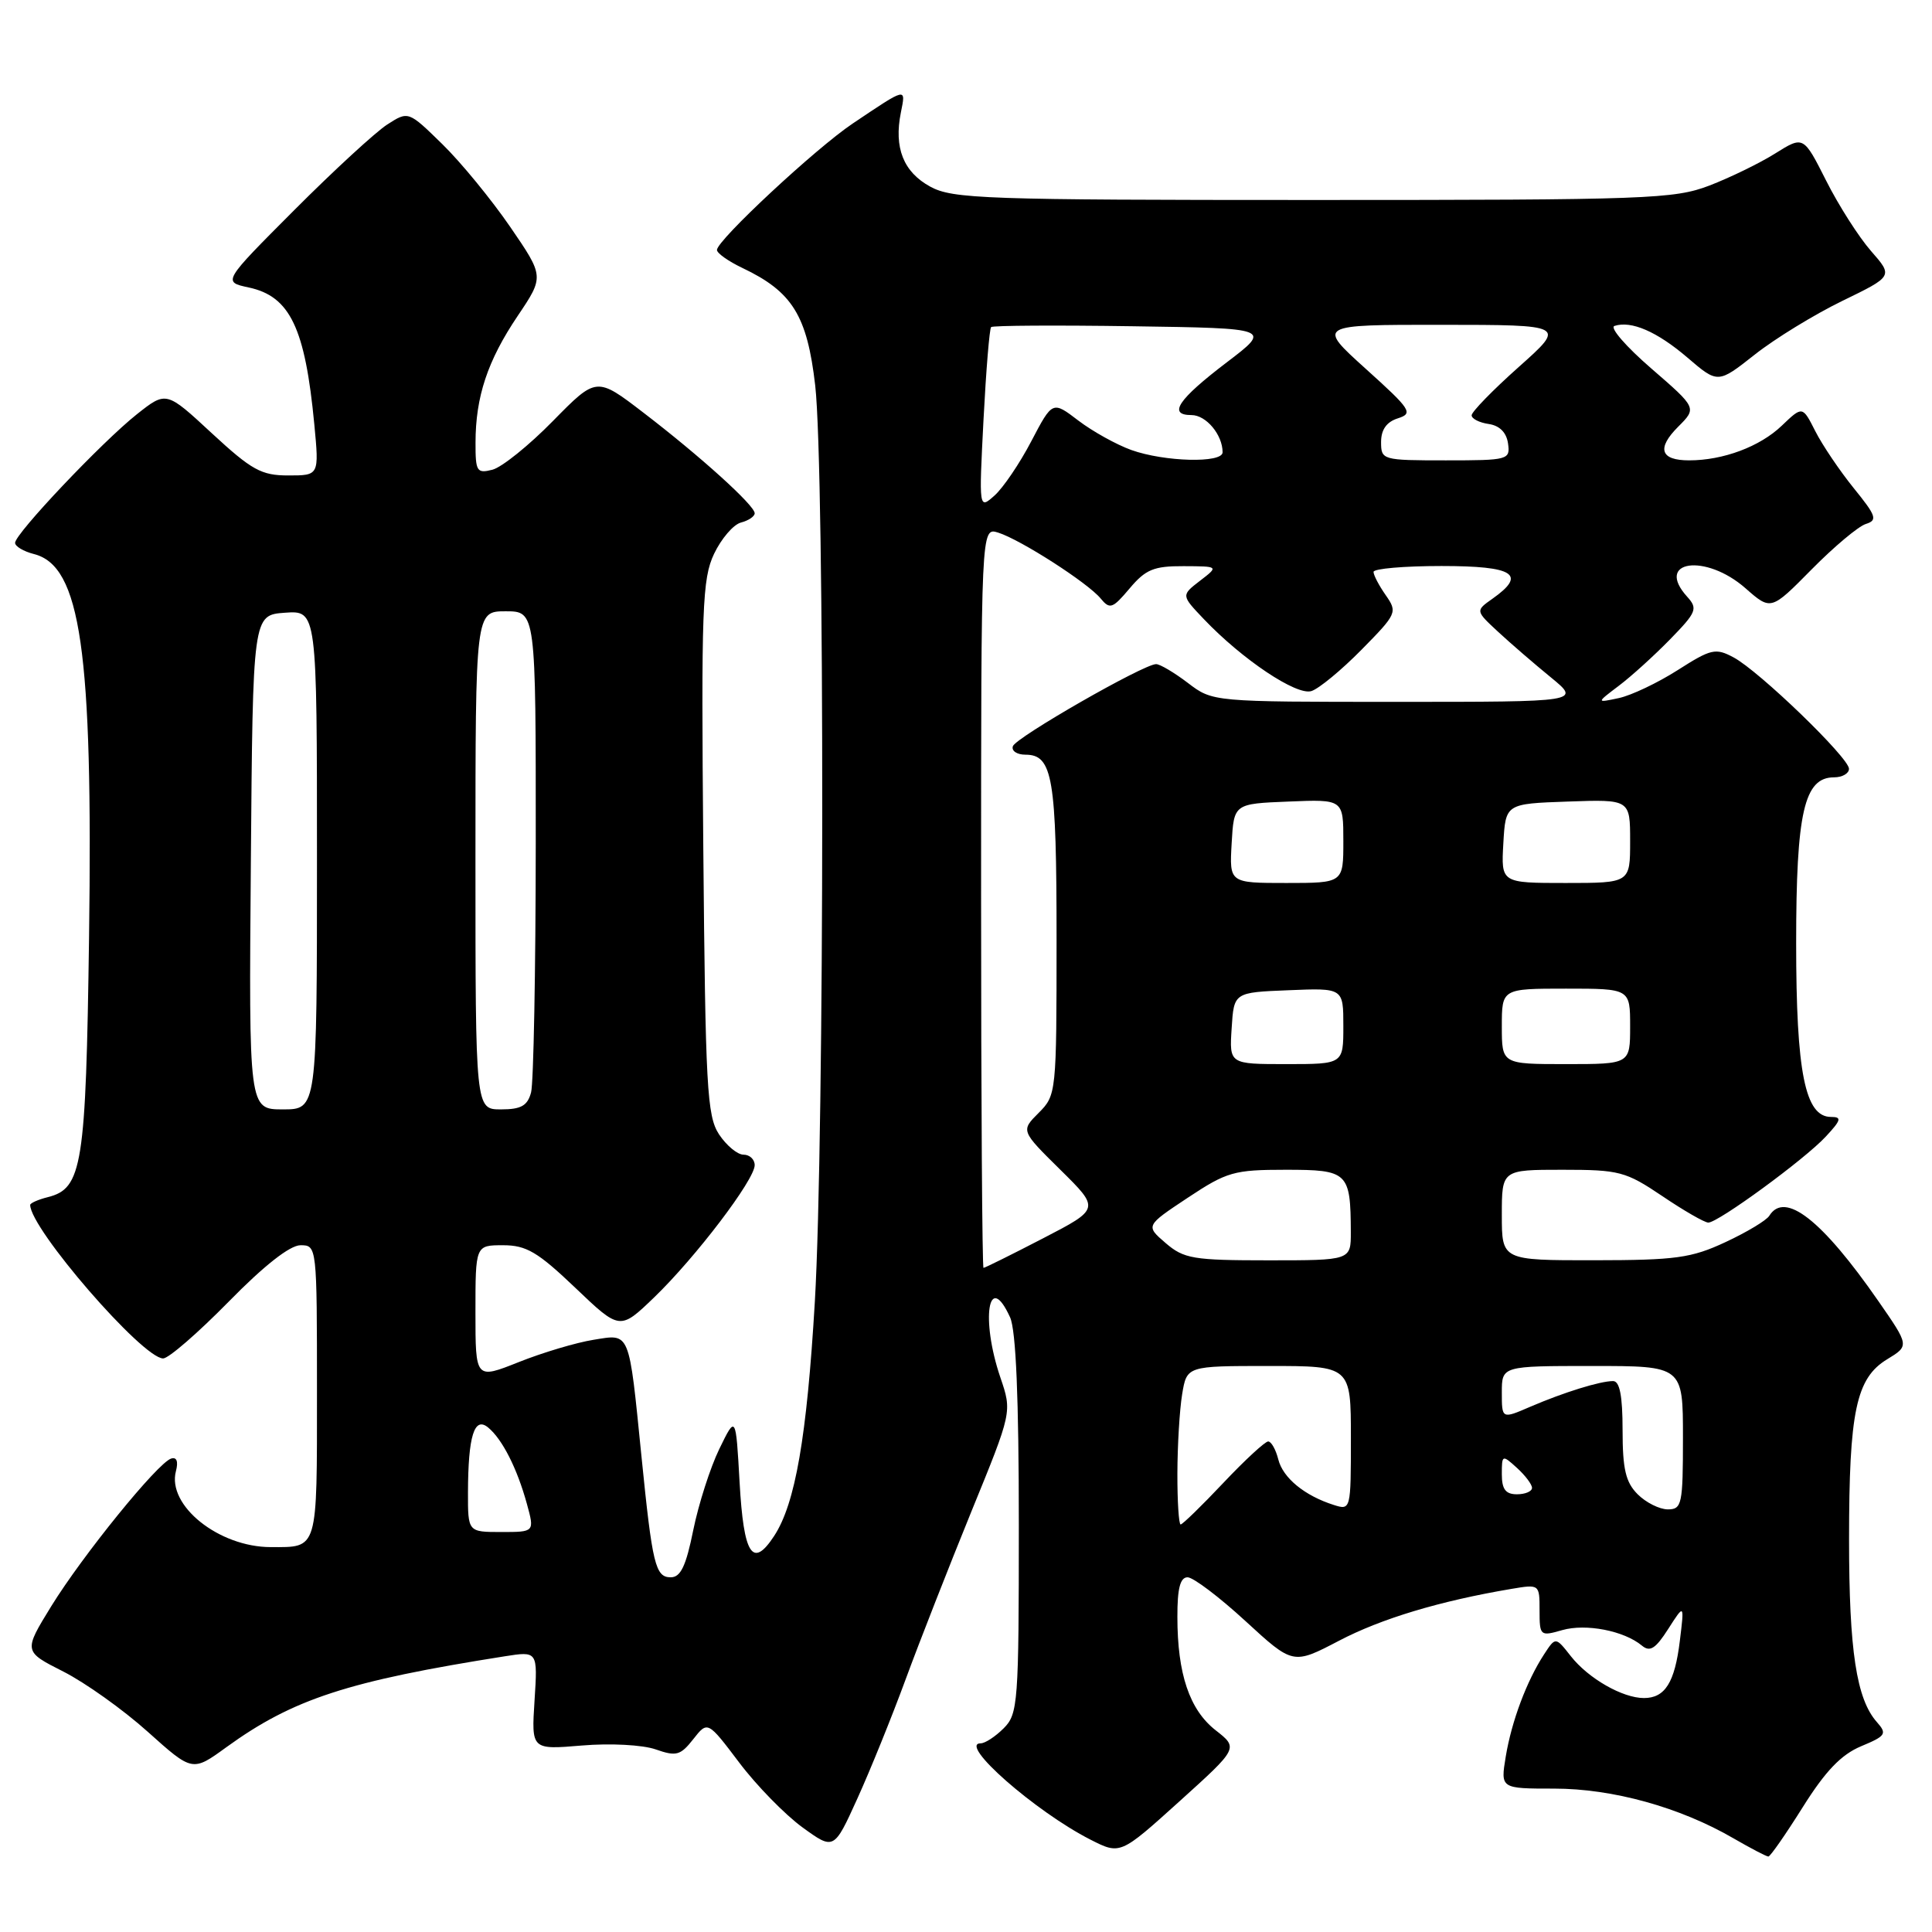 <?xml version="1.0" encoding="UTF-8" standalone="no"?>
<!DOCTYPE svg PUBLIC "-//W3C//DTD SVG 1.1//EN" "http://www.w3.org/Graphics/SVG/1.1/DTD/svg11.dtd" >
<svg xmlns="http://www.w3.org/2000/svg" xmlns:xlink="http://www.w3.org/1999/xlink" version="1.1" viewBox="0 0 256 256">
 <g >
 <path fill="currentColor"
d=" M 161.08 229.27 C 157.62 226.56 156.01 221.81 156.01 214.25 C 156.00 210.48 156.38 209.00 157.36 209.00 C 158.11 209.00 161.56 211.61 165.03 214.80 C 171.33 220.59 171.33 220.59 177.42 217.41 C 183.01 214.48 190.77 212.14 200.25 210.54 C 203.99 209.91 204.00 209.92 204.00 213.38 C 204.00 216.77 204.08 216.84 207.00 216.00 C 210.14 215.10 215.19 216.08 217.56 218.05 C 218.63 218.94 219.37 218.47 221.05 215.84 C 223.19 212.50 223.19 212.50 222.59 217.40 C 221.92 222.94 220.63 225.00 217.83 225.00 C 215.00 225.00 210.47 222.41 208.15 219.46 C 206.12 216.88 206.12 216.88 204.61 219.19 C 202.29 222.74 200.30 228.06 199.52 232.75 C 198.82 237.00 198.82 237.00 205.94 237.00 C 213.69 237.00 222.60 239.47 229.68 243.58 C 231.98 244.91 234.06 246.00 234.32 246.00 C 234.57 246.00 236.62 243.05 238.88 239.45 C 241.88 234.67 243.96 232.50 246.60 231.39 C 249.89 230.02 250.07 229.74 248.70 228.19 C 245.99 225.14 245.01 218.72 245.01 204.00 C 245.01 187.02 245.94 182.61 250.06 180.11 C 253.00 178.32 253.00 178.32 248.90 172.41 C 241.42 161.63 236.49 157.78 234.44 161.10 C 234.06 161.71 231.45 163.28 228.63 164.59 C 224.11 166.70 222.05 166.98 211.25 166.99 C 199.00 167.00 199.00 167.00 199.00 161.00 C 199.00 155.00 199.00 155.00 207.04 155.00 C 214.57 155.00 215.41 155.22 220.28 158.50 C 223.13 160.43 225.87 162.00 226.36 162.00 C 227.67 162.00 239.13 153.62 241.92 150.61 C 243.97 148.41 244.08 148.00 242.62 148.00 C 239.18 148.00 238.00 142.12 238.00 124.98 C 238.00 107.62 239.06 103.00 243.03 103.00 C 244.11 103.00 245.00 102.49 245.00 101.87 C 245.00 100.41 233.10 88.92 229.71 87.11 C 227.32 85.83 226.73 85.97 222.31 88.79 C 219.66 90.48 216.15 92.15 214.50 92.50 C 211.50 93.14 211.50 93.14 214.50 90.87 C 216.15 89.63 219.21 86.85 221.31 84.70 C 224.81 81.11 224.99 80.65 223.56 79.07 C 219.21 74.26 225.98 73.28 231.29 77.95 C 234.66 80.91 234.66 80.91 240.05 75.45 C 243.01 72.45 246.24 69.74 247.23 69.43 C 248.81 68.93 248.63 68.38 245.63 64.68 C 243.77 62.38 241.48 58.99 240.54 57.14 C 238.84 53.78 238.84 53.78 236.09 56.41 C 233.20 59.18 228.33 61.00 223.82 61.00 C 220.00 61.00 219.49 59.42 222.37 56.54 C 224.85 54.06 224.85 54.06 218.80 48.82 C 215.47 45.94 213.27 43.41 213.92 43.19 C 216.14 42.45 219.57 43.94 223.59 47.38 C 227.63 50.84 227.63 50.84 232.51 46.99 C 235.19 44.87 240.42 41.67 244.12 39.87 C 250.85 36.60 250.85 36.60 247.92 33.26 C 246.31 31.42 243.63 27.23 241.98 23.95 C 238.97 17.99 238.97 17.99 235.23 20.33 C 233.18 21.62 229.25 23.53 226.50 24.59 C 221.83 26.37 218.37 26.50 174.00 26.50 C 130.46 26.50 126.23 26.35 123.26 24.73 C 119.71 22.79 118.43 19.58 119.37 14.91 C 120.04 11.56 120.21 11.52 113.00 16.36 C 108.10 19.64 95.00 31.84 95.00 33.12 C 95.00 33.55 96.51 34.62 98.36 35.50 C 104.99 38.65 106.95 41.80 108.02 51.08 C 109.29 62.13 109.25 150.72 107.97 172.50 C 106.91 190.44 105.38 199.24 102.58 203.52 C 99.72 207.89 98.54 206.06 98.00 196.42 C 97.50 187.50 97.50 187.50 95.31 192.00 C 94.11 194.47 92.56 199.31 91.86 202.75 C 90.90 207.51 90.19 209.00 88.88 209.00 C 86.84 209.00 86.44 207.34 85.00 193.00 C 83.31 176.17 83.54 176.74 78.65 177.53 C 76.37 177.89 71.91 179.22 68.75 180.48 C 63.00 182.77 63.00 182.77 63.00 173.88 C 63.00 165.00 63.00 165.00 66.66 165.00 C 69.74 165.00 71.25 165.89 76.23 170.64 C 82.14 176.28 82.14 176.28 86.70 171.89 C 92.18 166.60 100.00 156.32 100.00 154.39 C 100.00 153.63 99.34 153.00 98.52 153.00 C 97.71 153.00 96.25 151.78 95.27 150.30 C 93.68 147.86 93.47 144.08 93.19 112.32 C 92.91 80.49 93.05 76.69 94.62 73.38 C 95.58 71.37 97.18 69.50 98.18 69.24 C 99.18 68.98 100.00 68.43 100.00 68.01 C 100.00 66.97 92.79 60.45 85.27 54.69 C 79.04 49.91 79.04 49.91 73.27 55.78 C 70.10 59.02 66.49 61.92 65.25 62.24 C 63.18 62.77 63.00 62.47 63.01 58.66 C 63.01 52.58 64.61 47.78 68.59 41.87 C 72.11 36.64 72.11 36.64 67.61 30.07 C 65.13 26.46 61.09 21.52 58.61 19.10 C 54.11 14.70 54.11 14.70 51.31 16.50 C 49.76 17.50 44.23 22.59 39.00 27.83 C 29.50 37.35 29.50 37.35 32.95 38.09 C 38.43 39.26 40.43 43.44 41.65 56.25 C 42.29 63.00 42.29 63.00 38.20 63.00 C 34.63 63.00 33.36 62.30 28.07 57.41 C 22.03 51.81 22.03 51.81 18.15 54.88 C 13.54 58.53 2.00 70.71 2.00 71.93 C 2.00 72.40 3.12 73.06 4.48 73.41 C 10.70 74.97 12.32 86.20 11.80 124.21 C 11.38 154.51 10.91 157.48 6.33 158.63 C 5.05 158.95 4.00 159.42 4.00 159.66 C 4.00 162.81 18.89 180.00 21.62 180.00 C 22.34 180.00 26.23 176.62 30.28 172.50 C 34.98 167.70 38.42 165.00 39.82 165.00 C 41.99 165.00 42.00 165.12 42.00 184.39 C 42.00 205.62 42.18 205.00 35.89 205.00 C 29.00 205.00 22.11 199.49 23.31 194.94 C 23.65 193.64 23.41 193.03 22.67 193.27 C 20.88 193.85 10.96 206.08 6.80 212.82 C 3.11 218.82 3.11 218.82 8.39 221.49 C 11.29 222.96 16.33 226.55 19.58 229.47 C 25.50 234.78 25.50 234.78 30.00 231.51 C 38.81 225.13 46.08 222.75 66.87 219.47 C 71.25 218.78 71.25 218.78 70.83 225.32 C 70.41 231.85 70.41 231.85 77.10 231.29 C 80.87 230.97 85.13 231.20 86.87 231.80 C 89.61 232.76 90.16 232.61 91.86 230.45 C 93.77 228.02 93.77 228.02 97.95 233.55 C 100.24 236.59 104.01 240.44 106.31 242.12 C 110.50 245.16 110.50 245.16 113.60 238.33 C 115.31 234.57 118.19 227.45 120.01 222.50 C 121.83 217.55 125.75 207.56 128.71 200.29 C 134.11 187.08 134.11 187.08 132.55 182.51 C 129.92 174.76 130.97 168.26 133.84 174.55 C 134.62 176.26 135.00 185.24 135.00 202.05 C 135.00 225.67 134.89 227.11 133.00 229.00 C 131.90 230.10 130.53 231.00 129.95 231.00 C 126.89 231.00 137.19 240.04 144.47 243.75 C 148.44 245.77 148.44 245.77 156.27 238.70 C 164.10 231.63 164.10 231.63 161.08 229.27 Z  M 62.01 197.75 C 62.03 190.27 62.85 187.63 64.69 189.16 C 66.57 190.72 68.52 194.57 69.81 199.25 C 70.84 203.00 70.84 203.00 66.42 203.00 C 62.00 203.00 62.00 203.00 62.01 197.75 Z  M 156.01 195.25 C 156.02 191.54 156.30 186.81 156.64 184.75 C 157.26 181.00 157.26 181.00 168.13 181.00 C 179.00 181.00 179.00 181.00 179.00 190.57 C 179.00 200.03 178.98 200.13 176.75 199.42 C 172.87 198.19 170.00 195.84 169.38 193.38 C 169.05 192.07 168.45 191.00 168.04 191.00 C 167.63 191.00 164.95 193.47 162.09 196.50 C 159.23 199.53 156.69 202.00 156.44 202.00 C 156.20 202.00 156.00 198.96 156.01 195.25 Z  M 217.00 198.00 C 215.41 196.41 215.00 194.67 215.00 189.50 C 215.00 184.95 214.62 183.00 213.74 183.00 C 212.02 183.00 207.24 184.48 202.75 186.41 C 199.00 188.03 199.00 188.03 199.00 184.51 C 199.00 181.00 199.00 181.00 211.00 181.00 C 223.00 181.00 223.00 181.00 223.00 190.50 C 223.00 199.33 222.86 200.00 221.00 200.00 C 219.90 200.00 218.10 199.10 217.00 198.00 Z  M 199.00 195.35 C 199.00 192.75 199.05 192.73 201.00 194.50 C 202.10 195.50 203.00 196.69 203.00 197.15 C 203.00 197.62 202.10 198.00 201.00 198.00 C 199.50 198.00 199.00 197.33 199.00 195.35 Z  M 130.00 118.93 C 130.00 69.87 130.00 69.87 132.25 70.57 C 135.22 71.50 144.14 77.23 145.84 79.30 C 147.06 80.78 147.42 80.65 149.68 77.97 C 151.80 75.45 152.89 75.00 156.84 75.02 C 161.50 75.04 161.50 75.04 159.00 76.96 C 156.51 78.88 156.51 78.88 159.50 82.02 C 164.60 87.38 171.80 92.20 173.77 91.57 C 174.76 91.26 177.75 88.79 180.41 86.09 C 185.10 81.33 185.19 81.12 183.62 78.87 C 182.73 77.60 182.00 76.21 182.00 75.78 C 182.00 75.35 186.05 75.00 191.00 75.00 C 200.64 75.00 202.35 76.10 197.75 79.34 C 195.50 80.93 195.50 80.93 198.51 83.72 C 200.16 85.25 203.30 87.96 205.49 89.75 C 209.46 93.00 209.46 93.00 185.07 93.00 C 160.69 93.00 160.69 93.00 157.41 90.50 C 155.61 89.13 153.71 88.00 153.19 88.00 C 151.54 88.00 134.60 97.71 134.21 98.88 C 134.00 99.50 134.76 100.00 135.88 100.00 C 139.49 100.00 140.00 103.04 140.00 124.48 C 140.00 144.83 139.97 145.12 137.63 147.46 C 135.26 149.83 135.26 149.83 140.51 155.01 C 145.75 160.18 145.75 160.18 138.20 164.09 C 134.05 166.24 130.50 168.00 130.32 168.00 C 130.15 168.00 130.00 145.92 130.00 118.93 Z  M 154.45 164.71 C 151.79 162.42 151.79 162.42 157.38 158.71 C 162.57 155.27 163.50 155.00 170.37 155.00 C 178.62 155.00 178.96 155.32 178.99 163.25 C 179.00 167.00 179.00 167.00 168.06 167.00 C 158.09 167.00 156.87 166.79 154.45 164.71 Z  M 33.24 114.25 C 33.50 81.50 33.50 81.50 37.75 81.19 C 42.00 80.89 42.00 80.89 42.00 113.94 C 42.00 147.00 42.00 147.00 37.49 147.00 C 32.97 147.00 32.97 147.00 33.24 114.25 Z  M 63.00 114.00 C 63.00 81.00 63.00 81.00 67.00 81.00 C 71.00 81.00 71.00 81.00 70.99 111.75 C 70.98 128.66 70.70 143.51 70.37 144.75 C 69.90 146.52 69.05 147.00 66.38 147.00 C 63.00 147.00 63.00 147.00 63.00 114.00 Z  M 163.20 136.25 C 163.50 131.50 163.50 131.50 170.75 131.21 C 178.00 130.91 178.00 130.91 178.00 135.96 C 178.00 141.00 178.00 141.00 170.45 141.00 C 162.89 141.00 162.89 141.00 163.20 136.25 Z  M 199.00 136.00 C 199.00 131.00 199.00 131.00 207.50 131.00 C 216.00 131.00 216.00 131.00 216.00 136.00 C 216.00 141.00 216.00 141.00 207.50 141.00 C 199.00 141.00 199.00 141.00 199.00 136.00 Z  M 163.20 111.75 C 163.50 106.50 163.50 106.50 170.75 106.21 C 178.00 105.91 178.00 105.91 178.00 111.46 C 178.00 117.00 178.00 117.00 170.45 117.00 C 162.90 117.00 162.90 117.00 163.20 111.75 Z  M 199.20 111.75 C 199.50 106.50 199.50 106.50 207.75 106.21 C 216.00 105.92 216.00 105.92 216.00 111.46 C 216.00 117.00 216.00 117.00 207.45 117.00 C 198.90 117.00 198.90 117.00 199.20 111.75 Z  M 130.32 55.61 C 130.66 49.07 131.11 43.55 131.33 43.34 C 131.54 43.13 139.98 43.08 150.09 43.23 C 168.48 43.50 168.48 43.50 162.57 48.00 C 156.09 52.93 154.70 55.00 157.88 55.00 C 159.82 55.00 162.00 57.61 162.00 59.93 C 162.00 61.40 154.31 61.20 149.91 59.63 C 147.94 58.92 144.78 57.17 142.89 55.73 C 139.46 53.11 139.46 53.11 136.65 58.47 C 135.11 61.42 132.91 64.66 131.77 65.67 C 129.71 67.50 129.71 67.50 130.32 55.61 Z  M 183.00 58.57 C 183.00 56.93 183.73 55.90 185.23 55.43 C 187.29 54.77 186.97 54.28 180.98 48.88 C 174.50 43.03 174.50 43.03 191.00 43.04 C 207.50 43.05 207.50 43.05 201.25 48.62 C 197.81 51.68 195.00 54.57 195.00 55.03 C 195.00 55.48 196.01 56.00 197.25 56.18 C 198.70 56.39 199.61 57.30 199.82 58.75 C 200.13 60.93 199.88 61.00 191.57 61.00 C 183.16 61.00 183.00 60.95 183.00 58.57 Z "/>
</g>
</svg>